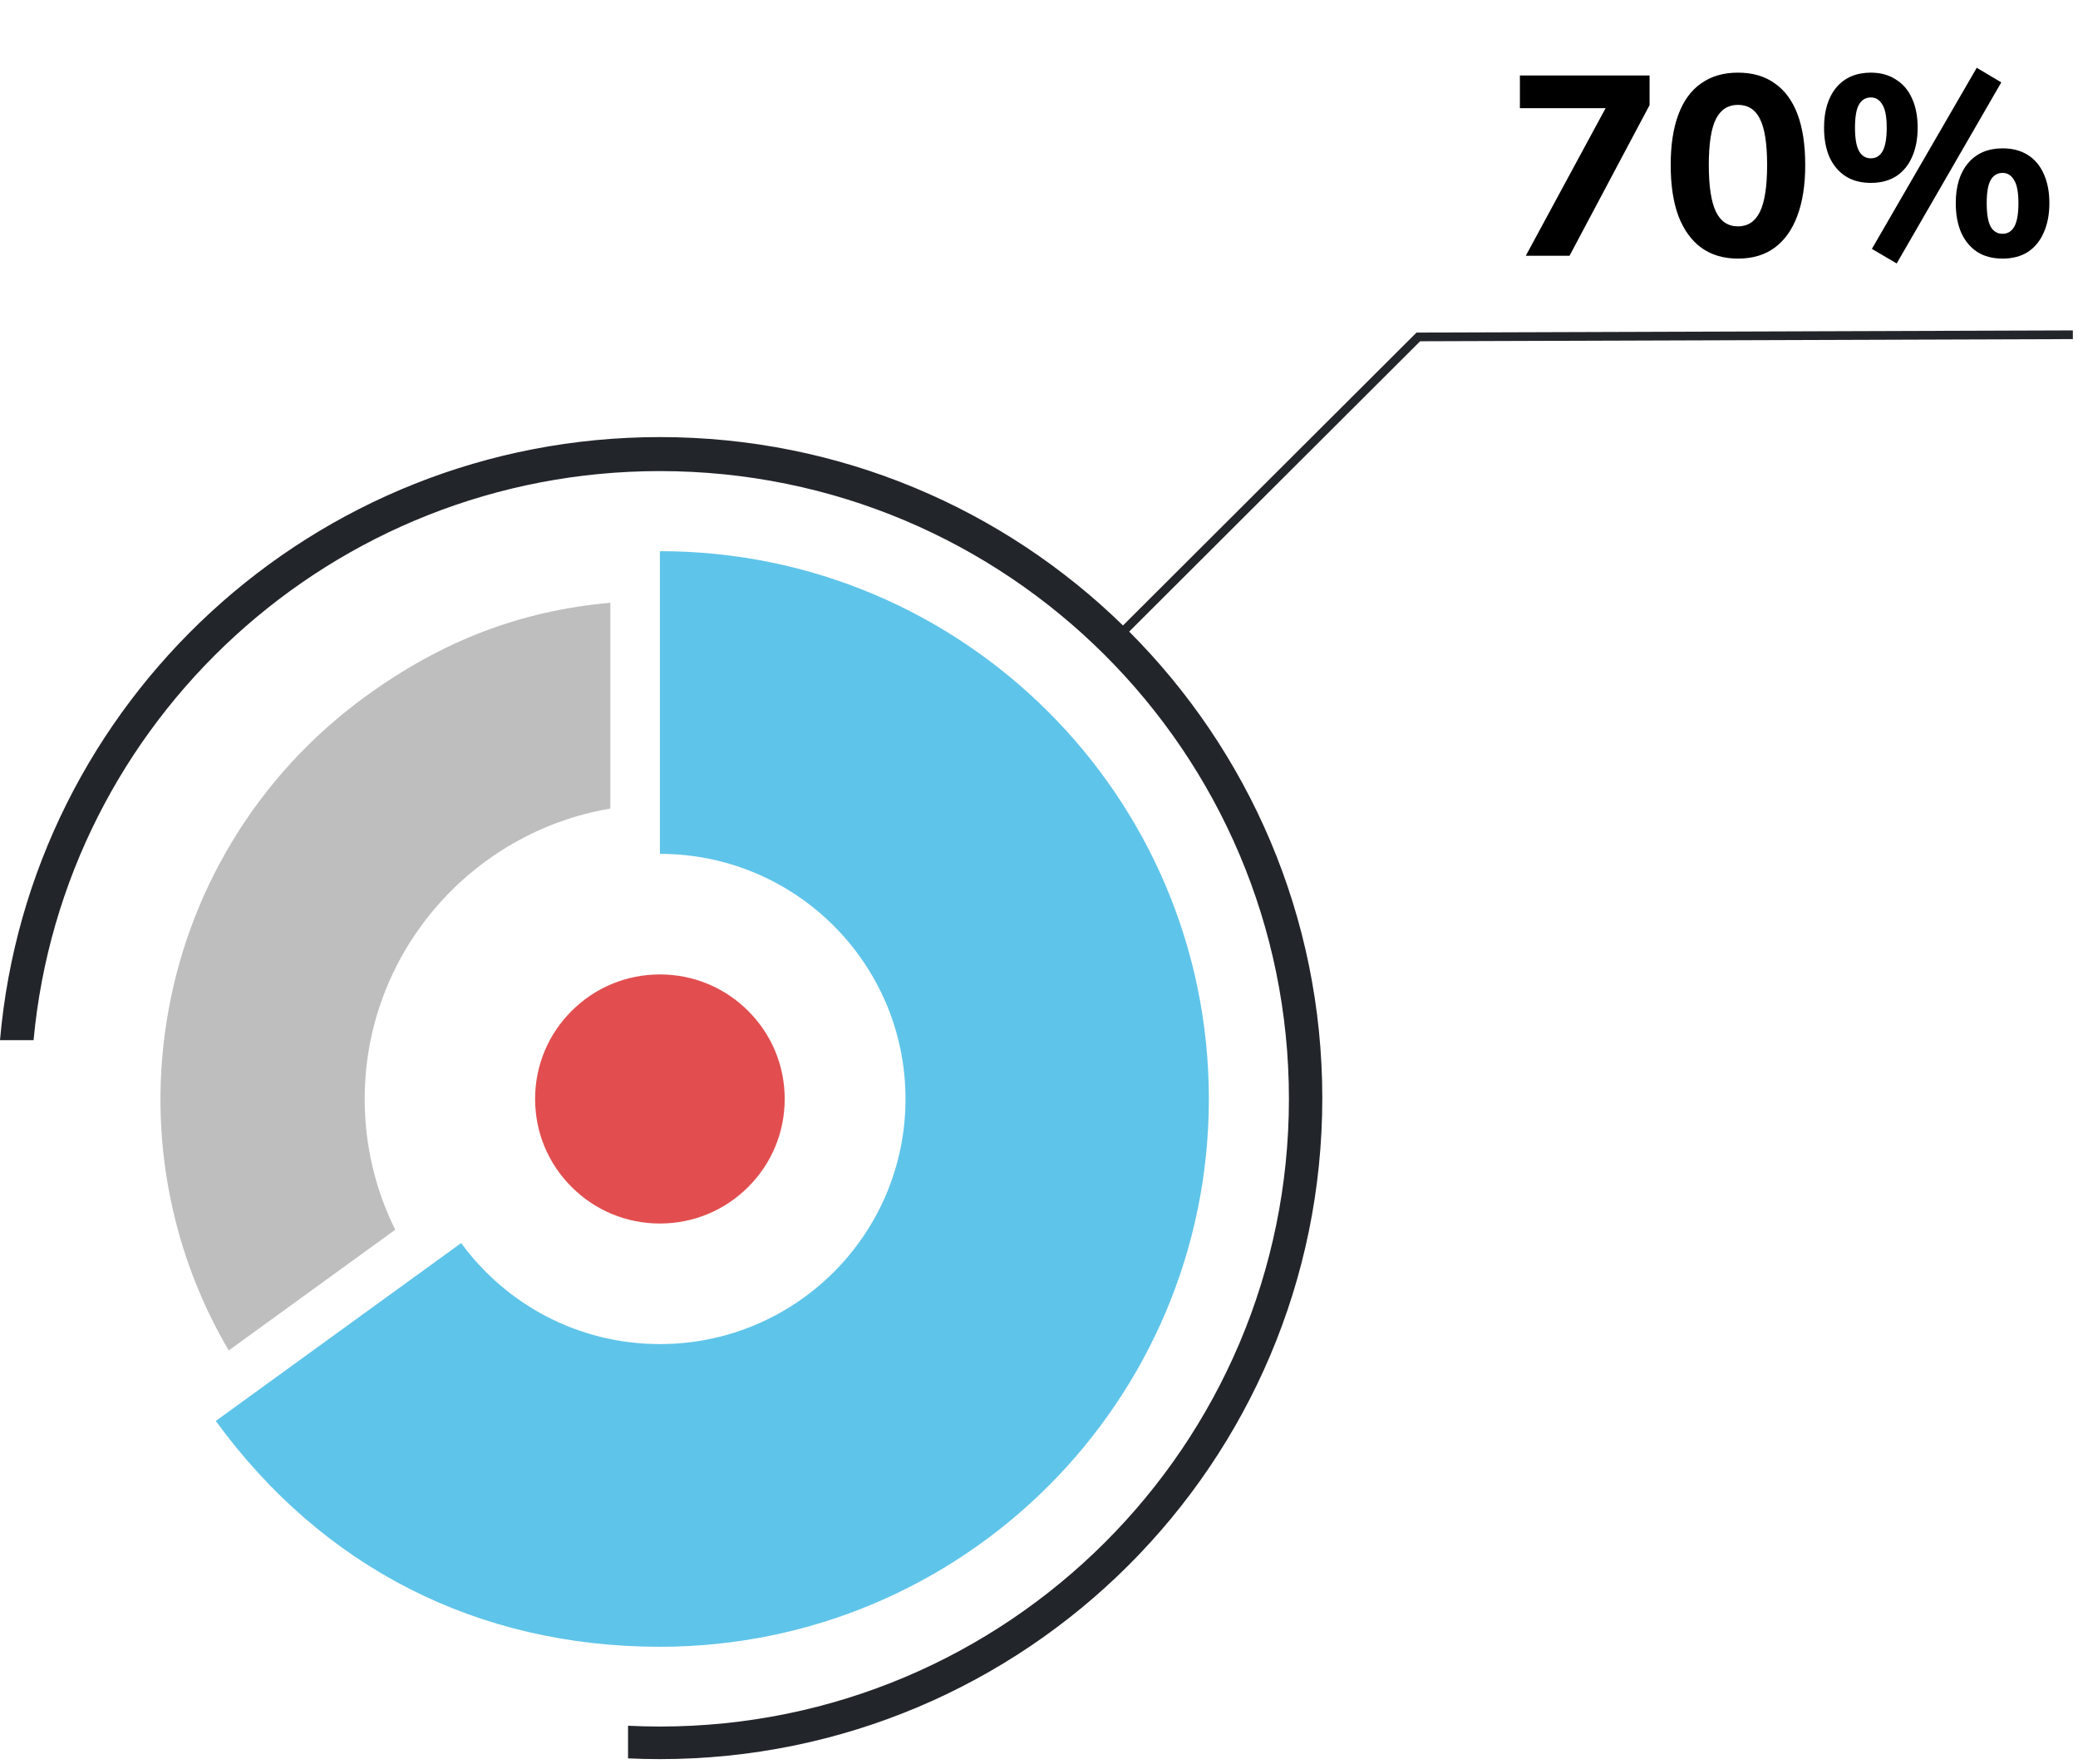 <svg width="390" height="331" viewBox="0 0 390 331" fill="none" xmlns="http://www.w3.org/2000/svg">
<path d="M286.36 48L302.584 18V20.304H285.256V14.16H309.592V19.728L294.568 48H286.36ZM326.181 48.528C323.461 48.528 321.157 47.84 319.269 46.464C317.413 45.088 315.989 43.104 314.997 40.512C314.037 37.92 313.557 34.736 313.557 30.96C313.557 27.216 314.037 24.064 314.997 21.504C315.957 18.912 317.381 16.96 319.269 15.648C321.157 14.304 323.461 13.632 326.181 13.632C328.933 13.632 331.237 14.304 333.093 15.648C334.981 16.96 336.405 18.896 337.365 21.456C338.325 24.016 338.805 27.184 338.805 30.96C338.805 34.704 338.309 37.888 337.317 40.512C336.357 43.104 334.949 45.088 333.093 46.464C331.237 47.84 328.933 48.528 326.181 48.528ZM326.181 42.48C328.037 42.48 329.413 41.568 330.309 39.744C331.205 37.888 331.653 34.96 331.653 30.96C331.653 26.96 331.205 24.08 330.309 22.32C329.445 20.56 328.069 19.68 326.181 19.68C324.325 19.68 322.949 20.56 322.053 22.32C321.157 24.08 320.709 26.96 320.709 30.96C320.709 34.96 321.157 37.888 322.053 39.744C322.949 41.568 324.325 42.48 326.181 42.48ZM355.971 49.44L351.315 46.704L370.995 12.72L375.603 15.456L355.971 49.44ZM351.123 34.32C349.267 34.32 347.683 33.904 346.371 33.072C345.059 32.208 344.051 31.008 343.347 29.472C342.675 27.904 342.339 26.064 342.339 23.952C342.339 20.784 343.107 18.272 344.643 16.416C346.211 14.56 348.371 13.632 351.123 13.632C352.947 13.632 354.515 14.064 355.827 14.928C357.171 15.76 358.179 16.944 358.851 18.48C359.555 20.016 359.907 21.84 359.907 23.952C359.907 26.064 359.555 27.904 358.851 29.472C358.179 31.008 357.187 32.208 355.875 33.072C354.563 33.904 352.979 34.32 351.123 34.32ZM351.123 29.712C352.083 29.712 352.819 29.264 353.331 28.368C353.843 27.44 354.099 25.968 354.099 23.952C354.099 21.936 353.827 20.496 353.283 19.632C352.771 18.736 352.051 18.288 351.123 18.288C350.163 18.288 349.427 18.72 348.915 19.584C348.403 20.448 348.147 21.904 348.147 23.952C348.147 26 348.403 27.472 348.915 28.368C349.427 29.264 350.163 29.712 351.123 29.712ZM375.843 48.528C373.987 48.528 372.403 48.112 371.091 47.28C369.779 46.416 368.771 45.2 368.067 43.632C367.395 42.064 367.059 40.224 367.059 38.112C367.059 34.944 367.827 32.448 369.363 30.624C370.931 28.768 373.091 27.84 375.843 27.84C377.699 27.84 379.283 28.256 380.595 29.088C381.907 29.92 382.899 31.104 383.571 32.64C384.275 34.176 384.627 36 384.627 38.112C384.627 40.224 384.275 42.064 383.571 43.632C382.899 45.2 381.907 46.416 380.595 47.28C379.283 48.112 377.699 48.528 375.843 48.528ZM375.843 43.872C376.803 43.872 377.539 43.424 378.051 42.528C378.563 41.6 378.819 40.128 378.819 38.112C378.819 36.096 378.547 34.656 378.003 33.792C377.491 32.896 376.771 32.448 375.843 32.448C374.883 32.448 374.147 32.88 373.635 33.744C373.123 34.608 372.867 36.064 372.867 38.112C372.867 40.192 373.123 41.68 373.635 42.576C374.147 43.44 374.883 43.872 375.843 43.872Z" fill="black"/>
<path d="M389.03 62.002L265.847 62.412L210.763 117.376C188.348 95.505 157.677 82.023 123.849 82.023C58.858 82.023 5.518 131.783 0 195.201H6.3C11.862 135.303 62.365 88.405 123.849 88.405C189.05 88.405 241.906 141.145 241.906 206.203C241.906 271.261 189.05 324.001 123.849 324.001C121.843 324.001 119.85 323.951 117.87 323.852V329.974C119.85 330.068 121.843 330.116 123.849 330.116C192.509 330.116 248.17 274.578 248.17 206.068C248.17 171.899 234.323 140.959 211.926 118.525L266.522 64.05L266.529 64.043L389.037 63.635L389.033 62L389.03 62.002Z" fill="#22252A"/>
<path d="M226.88 206.233C226.88 149.458 180.753 103.433 123.853 103.433V160.235C149.311 160.235 169.947 180.831 169.947 206.233C169.947 231.635 149.309 252.23 123.849 252.23C108.517 252.23 94.936 244.76 86.554 233.27L40.501 266.656C60.568 294.215 89.712 309.033 123.851 309.033C180.751 309.033 226.877 263.008 226.877 206.233H226.88Z" fill="#5FC4E9"/>
<path d="M114.548 151.73V113.115C97.743 114.602 83.003 120.252 68.764 130.576C58.525 137.998 50.051 147.195 43.579 157.913C37.324 168.269 33.188 179.603 31.283 191.603C29.378 203.603 29.803 215.659 32.543 227.437C34.68 236.614 38.16 245.321 42.927 253.425L74.183 230.767C70.409 223.191 68.445 214.855 68.445 206.235C68.445 178.913 88.408 156.159 114.548 151.732V151.73Z" fill="#BEBEBE"/>
<path d="M123.851 229.604C130.107 229.604 135.99 227.171 140.413 222.758C144.836 218.345 147.273 212.476 147.273 206.233C147.273 199.99 144.836 194.12 140.413 189.707C135.99 185.294 130.107 182.862 123.851 182.862C117.594 182.862 111.712 185.294 107.289 189.707C102.866 194.12 100.428 199.99 100.428 206.233C100.428 212.476 102.866 218.345 107.289 222.758C111.712 227.171 117.594 229.604 123.851 229.604Z" fill="#E24E4F"/>
</svg>
